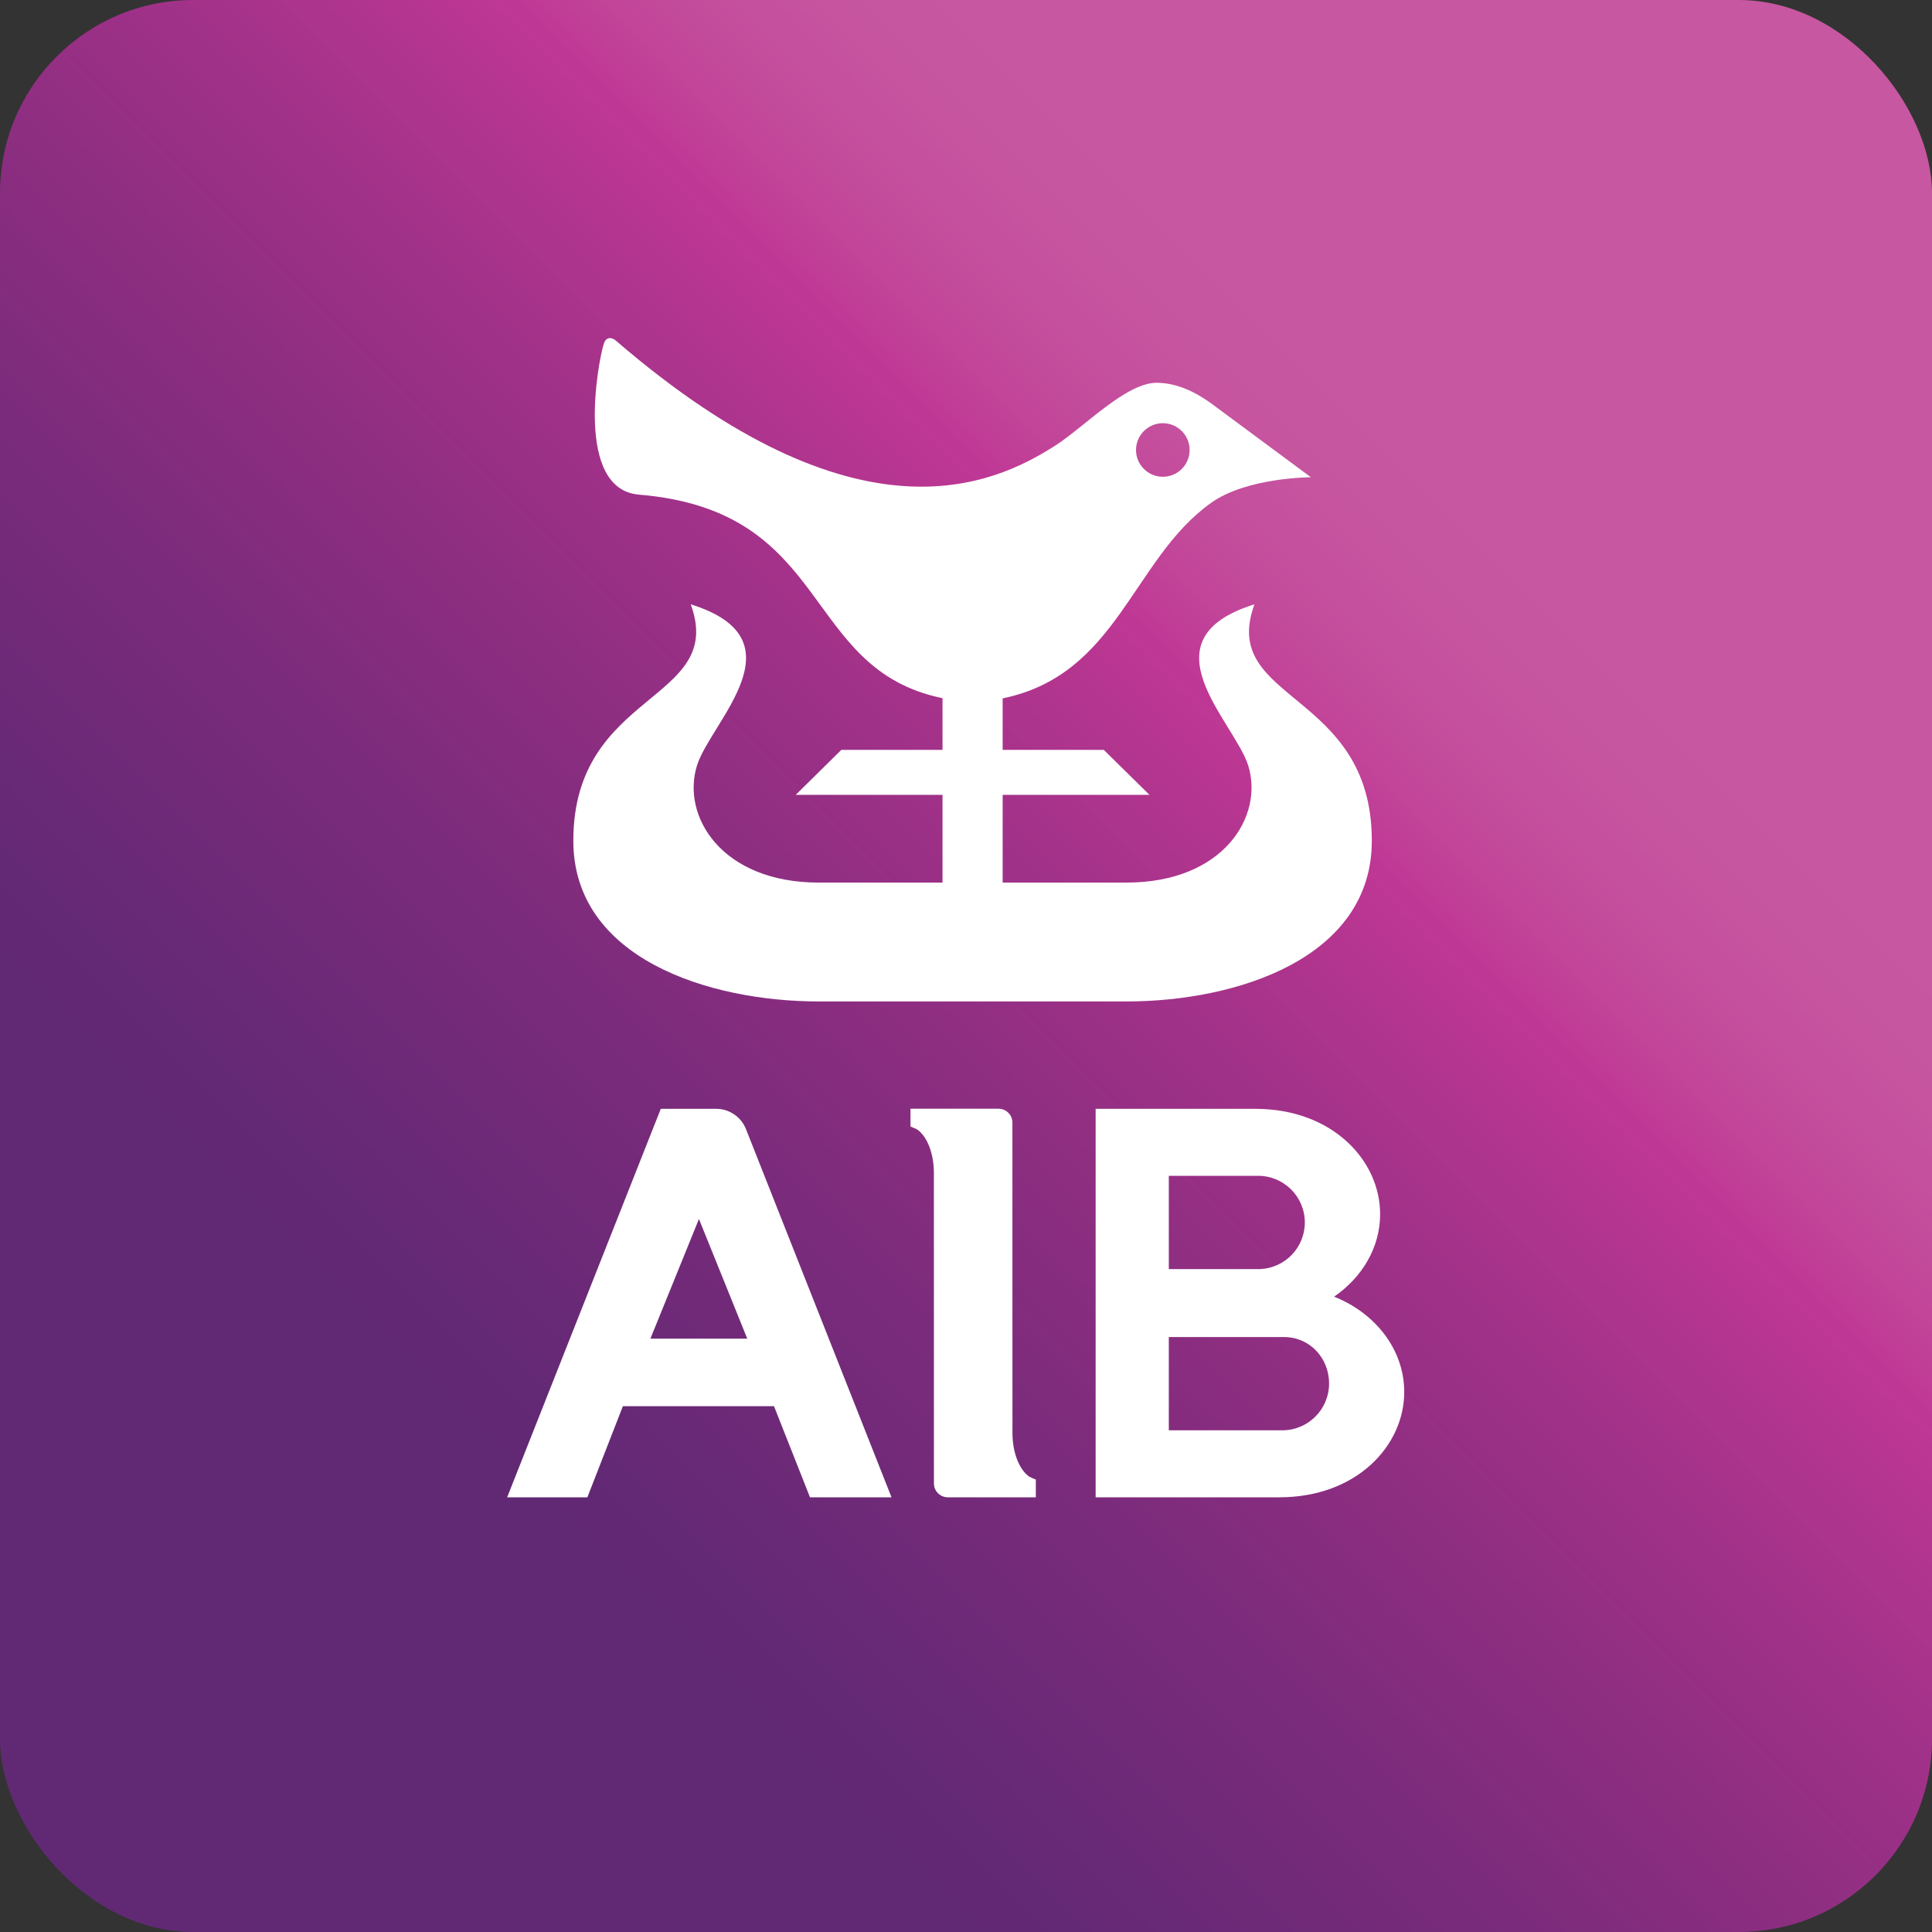 <svg width="40" height="40" viewBox="0 0 40 40" fill="none" xmlns="http://www.w3.org/2000/svg">
<rect x="0" y="0" width="40" height="40" fill="#333333" stroke="none"/>
<rect width="40" height="40" rx="4" fill="url(#paint0_linear_17716_687)"/>
<path d="M21.378 30.605C21.354 30.594 21.33 30.582 21.306 30.57C21.105 30.427 20.962 30.078 20.962 29.671L20.961 23.242C20.961 23.084 20.832 22.955 20.674 22.955H18.851V23.324L18.919 23.352C18.945 23.361 18.968 23.373 18.991 23.386C19.194 23.528 19.335 23.877 19.335 24.285L19.336 30.714C19.336 30.872 19.465 31 19.623 31H21.446V30.632L21.378 30.605Z" fill="white"/>
<path d="M13.466 27.715L14.471 25.238L15.471 27.715H13.466ZM12.896 29.114H16.025L16.77 31H18.458L15.444 23.376C15.345 23.125 15.099 22.957 14.83 22.957H13.681L10.5 31H12.161L12.896 29.114Z" fill="white"/>
<path d="M23.52 9.316C23.52 9.623 23.769 9.871 24.075 9.871C24.382 9.871 24.63 9.623 24.63 9.316C24.63 9.011 24.382 8.762 24.075 8.762C23.769 8.762 23.52 9.011 23.52 9.316ZM28.402 17.407C28.402 19.842 25.599 20.734 23.322 20.734H16.951C14.674 20.734 11.87 19.842 11.87 17.407C11.87 14.289 15.043 14.538 14.301 12.512C16.642 13.241 14.714 14.944 14.431 15.847C14.101 16.896 14.939 18.273 16.951 18.273H19.514V16.456H16.475L17.419 15.525H19.514V14.455C16.569 13.849 17.261 10.575 13.229 10.241C11.899 10.13 12.374 7.512 12.503 7.111C12.538 6.998 12.641 6.956 12.759 7.059C17.751 11.358 20.565 10.045 21.844 9.228C22.442 8.847 23.31 7.925 23.947 7.925C24.472 7.925 24.918 8.234 25.114 8.38C25.311 8.526 27.141 9.881 27.141 9.881C27.141 9.881 25.818 9.882 25.077 10.409C23.438 11.575 23.149 13.969 20.759 14.459V15.525H22.852L23.798 16.456H20.759V18.273H23.322C25.334 18.273 26.172 16.896 25.842 15.847C25.559 14.944 23.631 13.241 25.972 12.512C25.229 14.538 28.402 14.289 28.402 17.407Z" fill="white"/>
<path d="M26.549 29.613H24.199V27.682H26.582C27.115 27.682 27.517 28.112 27.517 28.645C27.517 29.179 27.083 29.613 26.549 29.613ZM24.199 24.344H26.048C26.583 24.344 27.015 24.778 27.015 25.31C27.015 25.829 26.607 26.249 26.096 26.275H24.199V24.344ZM27.621 26.846C28.2 26.448 28.574 25.83 28.574 25.137C28.574 24.029 27.59 22.957 25.988 22.957H22.684V31H26.488C28.091 31 29.073 29.928 29.073 28.82C29.073 27.942 28.477 27.187 27.621 26.846Z" fill="white"/>
<defs>
<linearGradient id="paint0_linear_17716_687" x1="11.667" y1="31.667" x2="31.667" y2="11.667" gradientUnits="userSpaceOnUse">
<stop stop-color="#612974"/>
<stop offset="0.008" stop-color="#612974"/>
<stop offset="0.016" stop-color="#622874"/>
<stop offset="0.023" stop-color="#622874"/>
<stop offset="0.031" stop-color="#622874"/>
<stop offset="0.039" stop-color="#632874"/>
<stop offset="0.047" stop-color="#632975"/>
<stop offset="0.055" stop-color="#632975"/>
<stop offset="0.062" stop-color="#642975"/>
<stop offset="0.07" stop-color="#652975"/>
<stop offset="0.078" stop-color="#662975"/>
<stop offset="0.086" stop-color="#672975"/>
<stop offset="0.094" stop-color="#672975"/>
<stop offset="0.102" stop-color="#682976"/>
<stop offset="0.109" stop-color="#682976"/>
<stop offset="0.113" stop-color="#692976"/>
<stop offset="0.117" stop-color="#692977"/>
<stop offset="0.121" stop-color="#6A2977"/>
<stop offset="0.125" stop-color="#6A2977"/>
<stop offset="0.129" stop-color="#6B2977"/>
<stop offset="0.133" stop-color="#6B2977"/>
<stop offset="0.137" stop-color="#6B2977"/>
<stop offset="0.141" stop-color="#6B2977"/>
<stop offset="0.145" stop-color="#6C2A77"/>
<stop offset="0.148" stop-color="#6C2A77"/>
<stop offset="0.152" stop-color="#6D2A77"/>
<stop offset="0.156" stop-color="#6D2A77"/>
<stop offset="0.16" stop-color="#6D2A77"/>
<stop offset="0.164" stop-color="#6E2A78"/>
<stop offset="0.168" stop-color="#6E2A78"/>
<stop offset="0.172" stop-color="#6F2A78"/>
<stop offset="0.176" stop-color="#6F2A78"/>
<stop offset="0.18" stop-color="#702A78"/>
<stop offset="0.184" stop-color="#702A78"/>
<stop offset="0.188" stop-color="#702A78"/>
<stop offset="0.191" stop-color="#702A78"/>
<stop offset="0.195" stop-color="#712A78"/>
<stop offset="0.199" stop-color="#712A78"/>
<stop offset="0.203" stop-color="#712A78"/>
<stop offset="0.207" stop-color="#722A79"/>
<stop offset="0.211" stop-color="#722A79"/>
<stop offset="0.215" stop-color="#732A79"/>
<stop offset="0.219" stop-color="#742A79"/>
<stop offset="0.223" stop-color="#742A79"/>
<stop offset="0.227" stop-color="#742A79"/>
<stop offset="0.23" stop-color="#742A79"/>
<stop offset="0.234" stop-color="#752B7A"/>
<stop offset="0.238" stop-color="#762B7A"/>
<stop offset="0.242" stop-color="#762B7A"/>
<stop offset="0.246" stop-color="#762B7A"/>
<stop offset="0.25" stop-color="#772B7A"/>
<stop offset="0.254" stop-color="#772B7A"/>
<stop offset="0.258" stop-color="#782B7A"/>
<stop offset="0.262" stop-color="#782B7A"/>
<stop offset="0.266" stop-color="#792B7B"/>
<stop offset="0.27" stop-color="#792A7B"/>
<stop offset="0.273" stop-color="#792B7B"/>
<stop offset="0.277" stop-color="#7A2B7B"/>
<stop offset="0.281" stop-color="#7A2B7B"/>
<stop offset="0.285" stop-color="#7A2B7B"/>
<stop offset="0.289" stop-color="#7B2B7C"/>
<stop offset="0.293" stop-color="#7B2B7C"/>
<stop offset="0.297" stop-color="#7C2B7C"/>
<stop offset="0.301" stop-color="#7D2B7C"/>
<stop offset="0.305" stop-color="#7D2B7C"/>
<stop offset="0.309" stop-color="#7D2B7C"/>
<stop offset="0.312" stop-color="#7E2C7C"/>
<stop offset="0.316" stop-color="#7E2C7C"/>
<stop offset="0.32" stop-color="#7F2C7C"/>
<stop offset="0.324" stop-color="#7F2C7D"/>
<stop offset="0.328" stop-color="#802C7D"/>
<stop offset="0.332" stop-color="#802C7D"/>
<stop offset="0.336" stop-color="#812C7D"/>
<stop offset="0.34" stop-color="#812C7D"/>
<stop offset="0.344" stop-color="#812C7D"/>
<stop offset="0.348" stop-color="#822D7E"/>
<stop offset="0.352" stop-color="#822D7E"/>
<stop offset="0.355" stop-color="#832C7E"/>
<stop offset="0.359" stop-color="#832C7E"/>
<stop offset="0.363" stop-color="#842D7E"/>
<stop offset="0.367" stop-color="#842C7E"/>
<stop offset="0.371" stop-color="#852C7E"/>
<stop offset="0.375" stop-color="#852C7E"/>
<stop offset="0.379" stop-color="#862C7E"/>
<stop offset="0.383" stop-color="#862C7F"/>
<stop offset="0.387" stop-color="#872D7F"/>
<stop offset="0.391" stop-color="#872D7F"/>
<stop offset="0.395" stop-color="#872D7F"/>
<stop offset="0.398" stop-color="#882D80"/>
<stop offset="0.402" stop-color="#882D80"/>
<stop offset="0.406" stop-color="#892D80"/>
<stop offset="0.41" stop-color="#8A2D80"/>
<stop offset="0.414" stop-color="#8A2D80"/>
<stop offset="0.418" stop-color="#8A2D80"/>
<stop offset="0.422" stop-color="#8B2E81"/>
<stop offset="0.426" stop-color="#8C2E80"/>
<stop offset="0.43" stop-color="#8C2E80"/>
<stop offset="0.434" stop-color="#8D2E81"/>
<stop offset="0.438" stop-color="#8D2E81"/>
<stop offset="0.441" stop-color="#8E2E81"/>
<stop offset="0.445" stop-color="#8E2E81"/>
<stop offset="0.449" stop-color="#8E2E82"/>
<stop offset="0.453" stop-color="#8F2F82"/>
<stop offset="0.457" stop-color="#8F2F82"/>
<stop offset="0.461" stop-color="#902F82"/>
<stop offset="0.465" stop-color="#902F82"/>
<stop offset="0.469" stop-color="#912F83"/>
<stop offset="0.473" stop-color="#912F83"/>
<stop offset="0.477" stop-color="#922F83"/>
<stop offset="0.48" stop-color="#932F83"/>
<stop offset="0.484" stop-color="#932F83"/>
<stop offset="0.488" stop-color="#933084"/>
<stop offset="0.492" stop-color="#943084"/>
<stop offset="0.496" stop-color="#952F84"/>
<stop offset="0.5" stop-color="#952F84"/>
<stop offset="0.504" stop-color="#963084"/>
<stop offset="0.508" stop-color="#962F84"/>
<stop offset="0.512" stop-color="#972F85"/>
<stop offset="0.516" stop-color="#972F85"/>
<stop offset="0.52" stop-color="#972F85"/>
<stop offset="0.523" stop-color="#983085"/>
<stop offset="0.527" stop-color="#993085"/>
<stop offset="0.531" stop-color="#993085"/>
<stop offset="0.535" stop-color="#9A3086"/>
<stop offset="0.539" stop-color="#9A3086"/>
<stop offset="0.543" stop-color="#9B3086"/>
<stop offset="0.547" stop-color="#9C3086"/>
<stop offset="0.551" stop-color="#9C3086"/>
<stop offset="0.555" stop-color="#9C3187"/>
<stop offset="0.559" stop-color="#9D3187"/>
<stop offset="0.562" stop-color="#9E3187"/>
<stop offset="0.566" stop-color="#9F3188"/>
<stop offset="0.57" stop-color="#9F3188"/>
<stop offset="0.574" stop-color="#9F3188"/>
<stop offset="0.578" stop-color="#A03188"/>
<stop offset="0.582" stop-color="#A13188"/>
<stop offset="0.586" stop-color="#A13289"/>
<stop offset="0.59" stop-color="#A13289"/>
<stop offset="0.594" stop-color="#A23289"/>
<stop offset="0.598" stop-color="#A33289"/>
<stop offset="0.602" stop-color="#A43289"/>
<stop offset="0.605" stop-color="#A43289"/>
<stop offset="0.609" stop-color="#A5328A"/>
<stop offset="0.613" stop-color="#A5328A"/>
<stop offset="0.617" stop-color="#A6338A"/>
<stop offset="0.621" stop-color="#A6338A"/>
<stop offset="0.625" stop-color="#A7338A"/>
<stop offset="0.629" stop-color="#A7338A"/>
<stop offset="0.633" stop-color="#A9338B"/>
<stop offset="0.637" stop-color="#A9338B"/>
<stop offset="0.641" stop-color="#A9338B"/>
<stop offset="0.645" stop-color="#AA338B"/>
<stop offset="0.648" stop-color="#AB348C"/>
<stop offset="0.652" stop-color="#AB348C"/>
<stop offset="0.656" stop-color="#AC348C"/>
<stop offset="0.66" stop-color="#AD348D"/>
<stop offset="0.664" stop-color="#AD348D"/>
<stop offset="0.668" stop-color="#AE348D"/>
<stop offset="0.672" stop-color="#AF348D"/>
<stop offset="0.676" stop-color="#AF348D"/>
<stop offset="0.676" stop-color="#AF348D"/>
<stop offset="0.68" stop-color="#B0358D"/>
<stop offset="0.684" stop-color="#B0358E"/>
<stop offset="0.688" stop-color="#B1358E"/>
<stop offset="0.691" stop-color="#B2358E"/>
<stop offset="0.695" stop-color="#B3358F"/>
<stop offset="0.699" stop-color="#B3358F"/>
<stop offset="0.703" stop-color="#B3358F"/>
<stop offset="0.707" stop-color="#B4358F"/>
<stop offset="0.711" stop-color="#B53690"/>
<stop offset="0.715" stop-color="#B53690"/>
<stop offset="0.719" stop-color="#B63690"/>
<stop offset="0.723" stop-color="#B83691"/>
<stop offset="0.727" stop-color="#B83691"/>
<stop offset="0.73" stop-color="#B83691"/>
<stop offset="0.734" stop-color="#B93691"/>
<stop offset="0.738" stop-color="#BA3692"/>
<stop offset="0.742" stop-color="#BA3792"/>
<stop offset="0.746" stop-color="#BB3792"/>
<stop offset="0.75" stop-color="#BB3793"/>
<stop offset="0.754" stop-color="#BD3894"/>
<stop offset="0.758" stop-color="#BE3894"/>
<stop offset="0.762" stop-color="#BE3794"/>
<stop offset="0.766" stop-color="#BF3794"/>
<stop offset="0.77" stop-color="#BF3995"/>
<stop offset="0.773" stop-color="#BF3A95"/>
<stop offset="0.777" stop-color="#C03B95"/>
<stop offset="0.781" stop-color="#C03C96"/>
<stop offset="0.785" stop-color="#C03D96"/>
<stop offset="0.789" stop-color="#C03E96"/>
<stop offset="0.793" stop-color="#C03F97"/>
<stop offset="0.797" stop-color="#C04097"/>
<stop offset="0.801" stop-color="#C14198"/>
<stop offset="0.805" stop-color="#C14298"/>
<stop offset="0.809" stop-color="#C14398"/>
<stop offset="0.812" stop-color="#C24499"/>
<stop offset="0.816" stop-color="#C24599"/>
<stop offset="0.82" stop-color="#C24599"/>
<stop offset="0.824" stop-color="#C24699"/>
<stop offset="0.828" stop-color="#C2479A"/>
<stop offset="0.832" stop-color="#C3489A"/>
<stop offset="0.836" stop-color="#C3489A"/>
<stop offset="0.84" stop-color="#C3499B"/>
<stop offset="0.844" stop-color="#C34A9B"/>
<stop offset="0.848" stop-color="#C34B9B"/>
<stop offset="0.852" stop-color="#C34B9B"/>
<stop offset="0.855" stop-color="#C34C9C"/>
<stop offset="0.859" stop-color="#C34C9C"/>
<stop offset="0.863" stop-color="#C44D9C"/>
<stop offset="0.867" stop-color="#C44E9D"/>
<stop offset="0.871" stop-color="#C44E9D"/>
<stop offset="0.875" stop-color="#C44F9D"/>
<stop offset="0.879" stop-color="#C44F9D"/>
<stop offset="0.883" stop-color="#C5509D"/>
<stop offset="0.891" stop-color="#C5509D"/>
<stop offset="0.898" stop-color="#C5519E"/>
<stop offset="0.906" stop-color="#C5529E"/>
<stop offset="0.914" stop-color="#C6539F"/>
<stop offset="0.922" stop-color="#C6549F"/>
<stop offset="0.93" stop-color="#C6549F"/>
<stop offset="0.938" stop-color="#C6559F"/>
<stop offset="0.953" stop-color="#C656A0"/>
<stop offset="0.969" stop-color="#C656A0"/>
<stop offset="1" stop-color="#C657A0"/>
</linearGradient>
</defs>
</svg>
